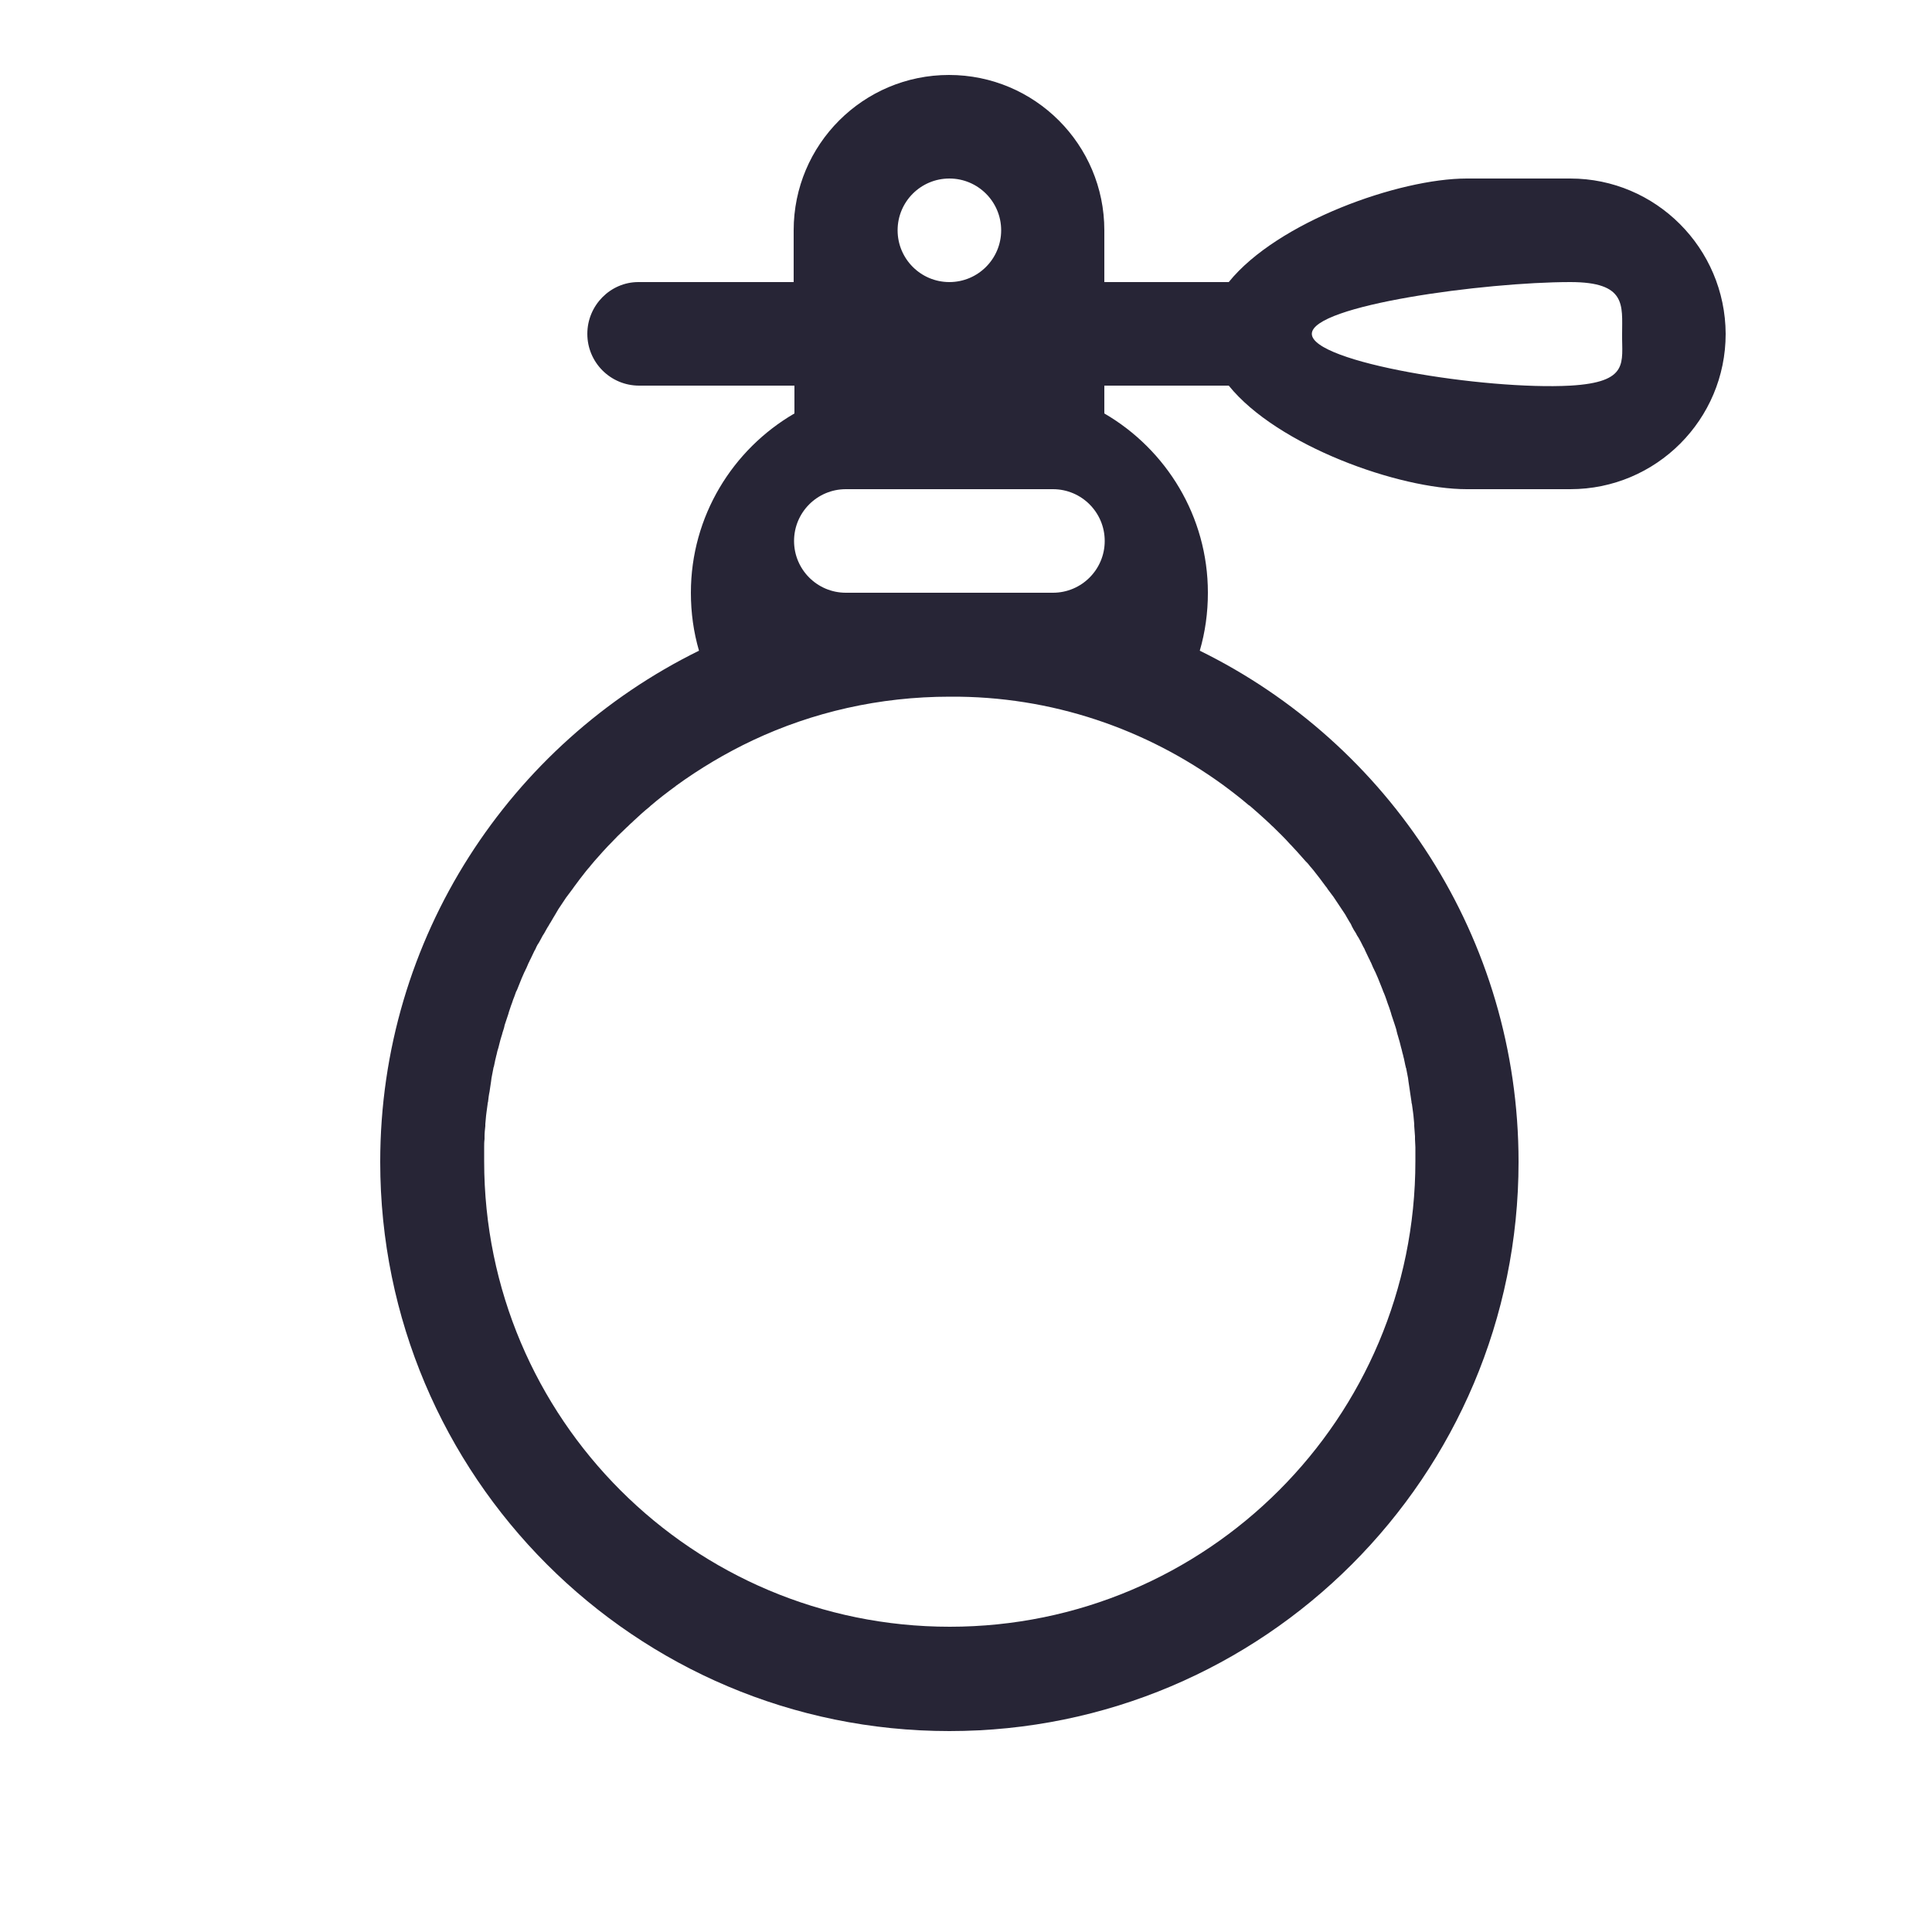<?xml version="1.0" encoding="utf-8"?>
<!-- Generator: Adobe Illustrator 18.0.0, SVG Export Plug-In . SVG Version: 6.00 Build 0)  -->
<!DOCTYPE svg PUBLIC "-//W3C//DTD SVG 1.1//EN" "http://www.w3.org/Graphics/SVG/1.1/DTD/svg11.dtd">
<svg version="1.1" id="图形" xmlns="http://www.w3.org/2000/svg" xmlns:xlink="http://www.w3.org/1999/xlink" x="0px" y="0px"
	 viewBox="0 0 500 500" style="enable-background:new 0 0 500 500;" xml:space="preserve">
<style type="text/css">
	.st0{fill:#272536;}
</style>
<g>
	<path class="st0" d="M406.4,46.2h-26.8c-17.5,0-49,11.2-61.6,26.8h-32.2V59.6c0-22.2-18-40.2-40.2-40.2c-22.2,0-40.2,18-40.2,40.2
		V73h-40.2C158,73,152,79,152,86.4c0,7.4,6,13.4,13.4,13.4h40.2v7.2c-16,9.3-26.8,26.6-26.8,46.4c0,5.2,0.7,10.2,2.1,15
		c-48.8,24-82.5,74.2-82.5,132.3c0,81.3,65.9,147.3,147.3,147.3c81.3,0,147.3-65.9,147.3-147.3c0-58.1-33.6-108.3-82.5-132.3
		c1.4-4.8,2.1-9.8,2.1-15c0-19.8-10.8-37.1-26.8-46.4v-7.2H318c12.6,15.6,44.1,26.8,61.6,26.8h26.8c22.2,0,40.2-18,40.2-40.2
		C446.5,64.2,428.5,46.2,406.4,46.2L406.4,46.2z M245.7,46.2c7.4,0,13.4,6,13.4,13.4c0,7.4-6,13.4-13.4,13.4
		c-7.4,0-13.4-6-13.4-13.4C232.3,52.2,238.3,46.2,245.7,46.2L245.7,46.2z M218.9,126.6h53.6c7.4,0,13.4,6,13.4,13.4
		c0,7.4-6,13.4-13.4,13.4h-53.6c-7.4,0-13.4-6-13.4-13.4C205.5,132.6,211.5,126.6,218.9,126.6L218.9,126.6z M316.6,203.2
		C316.7,203.2,316.7,203.3,316.6,203.2c2.3,1.7,4.5,3.4,6.6,5.2c0.1,0,0.1,0.1,0.2,0.1c1.5,1.3,3,2.6,4.5,4c0.1,0.1,0.1,0.1,0.2,0.2
		c0.5,0.4,0.9,0.9,1.4,1.3c0.1,0.1,0.1,0.1,0.2,0.2c1.4,1.4,2.8,2.7,4.1,4.2c0.1,0.1,0.3,0.3,0.4,0.4c0.4,0.4,0.8,0.9,1.2,1.3
		c0,0,0.1,0.1,0.1,0.1c0.8,0.9,1.6,1.8,2.4,2.7c0.1,0.1,0.3,0.3,0.4,0.4c0.4,0.4,0.7,0.9,1.1,1.3c0.2,0.2,0.3,0.4,0.5,0.6
		c1.1,1.4,2.2,2.8,3.2,4.2c0.2,0.2,0.4,0.5,0.5,0.7c0.3,0.4,0.6,0.8,0.9,1.2c0.2,0.3,0.4,0.5,0.6,0.8c0.5,0.7,0.9,1.4,1.4,2.1
		c0.2,0.3,0.4,0.6,0.6,0.9c0.3,0.4,0.5,0.8,0.8,1.2c0.2,0.3,0.4,0.6,0.6,1c0.2,0.4,0.5,0.8,0.7,1.2c0.3,0.4,0.5,0.8,0.7,1.3
		c0.3,0.6,0.6,1.1,1,1.7c0.2,0.4,0.4,0.8,0.7,1.2c0.2,0.4,0.4,0.7,0.6,1.1c0.2,0.4,0.4,0.8,0.6,1.2c0.2,0.3,0.4,0.7,0.5,1
		c0.3,0.7,0.7,1.4,1,2.1c0.2,0.3,0.3,0.7,0.5,1c0.2,0.5,0.4,0.9,0.6,1.4c0.2,0.3,0.3,0.7,0.5,1c0.2,0.5,0.5,1.1,0.7,1.6
		c0.1,0.3,0.3,0.7,0.4,1c0.3,0.7,0.5,1.3,0.8,2c0.1,0.3,0.2,0.6,0.4,1c0.2,0.5,0.4,1,0.6,1.6c0.1,0.3,0.2,0.6,0.3,0.9
		c0.3,0.8,0.6,1.6,0.8,2.3c0.1,0.2,0.1,0.4,0.2,0.7c0.2,0.6,0.4,1.2,0.6,1.8c0.1,0.3,0.2,0.6,0.3,0.9c0.2,0.6,0.4,1.2,0.5,1.8
		c0.1,0.2,0.1,0.5,0.2,0.7c0.2,0.8,0.5,1.6,0.7,2.5c0.1,0.3,0.1,0.5,0.2,0.8c0.2,0.6,0.3,1.3,0.5,1.9c0.1,0.3,0.1,0.6,0.2,0.8
		c0.2,0.8,0.3,1.6,0.5,2.3c0,0.1,0,0.2,0.1,0.3c0.2,0.9,0.3,1.7,0.5,2.6c0,0.3,0.1,0.5,0.1,0.8c0.1,0.7,0.2,1.3,0.3,2
		c0,0.2,0.1,0.5,0.1,0.7c0.1,0.9,0.3,1.8,0.4,2.7c0,0.2,0,0.3,0.1,0.5c0.1,0.7,0.2,1.5,0.3,2.2c0,0.3,0.1,0.5,0.1,0.8
		c0.1,0.7,0.1,1.5,0.2,2.2c0,0.2,0,0.4,0,0.5c0.1,0.9,0.1,1.8,0.2,2.7c0,0.2,0,0.5,0,0.7c0,0.7,0.1,1.4,0.1,2.1c0,0.3,0,0.5,0,0.8
		c0,0.9,0,1.9,0,2.8c0,66.5-53.9,120.5-120.5,120.5c-66.5,0-120.5-53.9-120.5-120.5c0-0.9,0-1.9,0-2.8c0-0.3,0-0.5,0-0.8
		c0-0.7,0-1.4,0.1-2.1c0-0.2,0-0.5,0-0.7c0-0.9,0.1-1.8,0.2-2.7c0-0.2,0-0.4,0-0.5c0.1-0.7,0.1-1.5,0.2-2.2c0-0.3,0.1-0.5,0.1-0.8
		c0.1-0.7,0.2-1.5,0.3-2.2c0-0.2,0-0.3,0.1-0.5c0.1-0.9,0.2-1.8,0.4-2.7c0-0.2,0.1-0.5,0.1-0.7c0.1-0.7,0.2-1.3,0.3-2
		c0-0.3,0.1-0.5,0.1-0.8c0.2-0.9,0.3-1.7,0.5-2.6c0-0.1,0-0.2,0.1-0.3c0.2-0.8,0.3-1.6,0.5-2.3c0.1-0.3,0.1-0.6,0.2-0.8
		c0.1-0.6,0.3-1.3,0.5-1.9c0.1-0.3,0.1-0.5,0.2-0.8c0.2-0.8,0.4-1.6,0.7-2.5c0.1-0.2,0.1-0.5,0.2-0.7c0.2-0.6,0.4-1.2,0.5-1.8
		c0.1-0.3,0.2-0.6,0.3-0.9c0.2-0.6,0.4-1.2,0.6-1.8c0.1-0.2,0.1-0.4,0.2-0.7c0.3-0.8,0.5-1.6,0.8-2.3c0.1-0.3,0.2-0.6,0.3-0.9
		c0.2-0.5,0.4-1,0.6-1.6c0.1-0.3,0.2-0.6,0.4-0.9c0.3-0.7,0.5-1.3,0.8-2c0.1-0.3,0.3-0.7,0.4-1c0.2-0.5,0.5-1.1,0.7-1.6
		c0.2-0.3,0.3-0.7,0.5-1c0.2-0.5,0.4-0.9,0.6-1.4c0.2-0.3,0.3-0.7,0.5-1c0.3-0.7,0.7-1.4,1-2.1c0.2-0.3,0.4-0.7,0.5-1
		c0.2-0.4,0.4-0.8,0.7-1.2c0.2-0.4,0.4-0.7,0.6-1.1c0.2-0.4,0.4-0.8,0.7-1.2c0.3-0.5,0.6-1.1,0.9-1.6c0.3-0.4,0.5-0.9,0.8-1.3
		c0.2-0.4,0.5-0.8,0.7-1.2c0.2-0.3,0.4-0.7,0.6-1c0.2-0.4,0.5-0.8,0.7-1.2c0.2-0.3,0.4-0.6,0.6-0.9c0.5-0.7,0.9-1.4,1.4-2.1
		c0.2-0.3,0.4-0.5,0.6-0.8c0.3-0.4,0.6-0.8,0.9-1.2c0.2-0.3,0.4-0.5,0.5-0.7c1-1.4,2.1-2.8,3.2-4.2c0.2-0.2,0.3-0.4,0.5-0.6
		c0.4-0.4,0.7-0.9,1.1-1.3c0.1-0.2,0.3-0.3,0.4-0.5c0.8-0.9,1.6-1.8,2.4-2.7c0,0,0.1-0.1,0.1-0.1c0.4-0.4,0.8-0.9,1.2-1.3
		c0.1-0.1,0.3-0.3,0.4-0.4c1.3-1.4,2.7-2.8,4.1-4.1c0.1-0.1,0.1-0.1,0.2-0.2c0.5-0.4,0.9-0.9,1.4-1.3c0.1-0.1,0.2-0.1,0.2-0.2
		c1.5-1.4,2.9-2.7,4.4-3.9c0.1-0.1,0.1-0.1,0.2-0.2c2.1-1.8,4.3-3.5,6.5-5.1c0,0,0.1,0,0.1-0.1c6.2-4.5,12.9-8.5,19.9-11.8
		c0,0,0,0,0,0c15.5-7.3,32.8-11.3,51-11.3C272.2,180.1,296.7,188.7,316.6,203.2L316.6,203.2z M406.4,99.8
		c-22.1,1.2-66.9-6-66.9-13.4c0-7.4,44.8-13.4,66.9-13.4c14.6,0,13.4,6,13.4,13.4C419.7,93.8,421.8,98.9,406.4,99.8L406.4,99.8z"/>
</g>
</svg>
